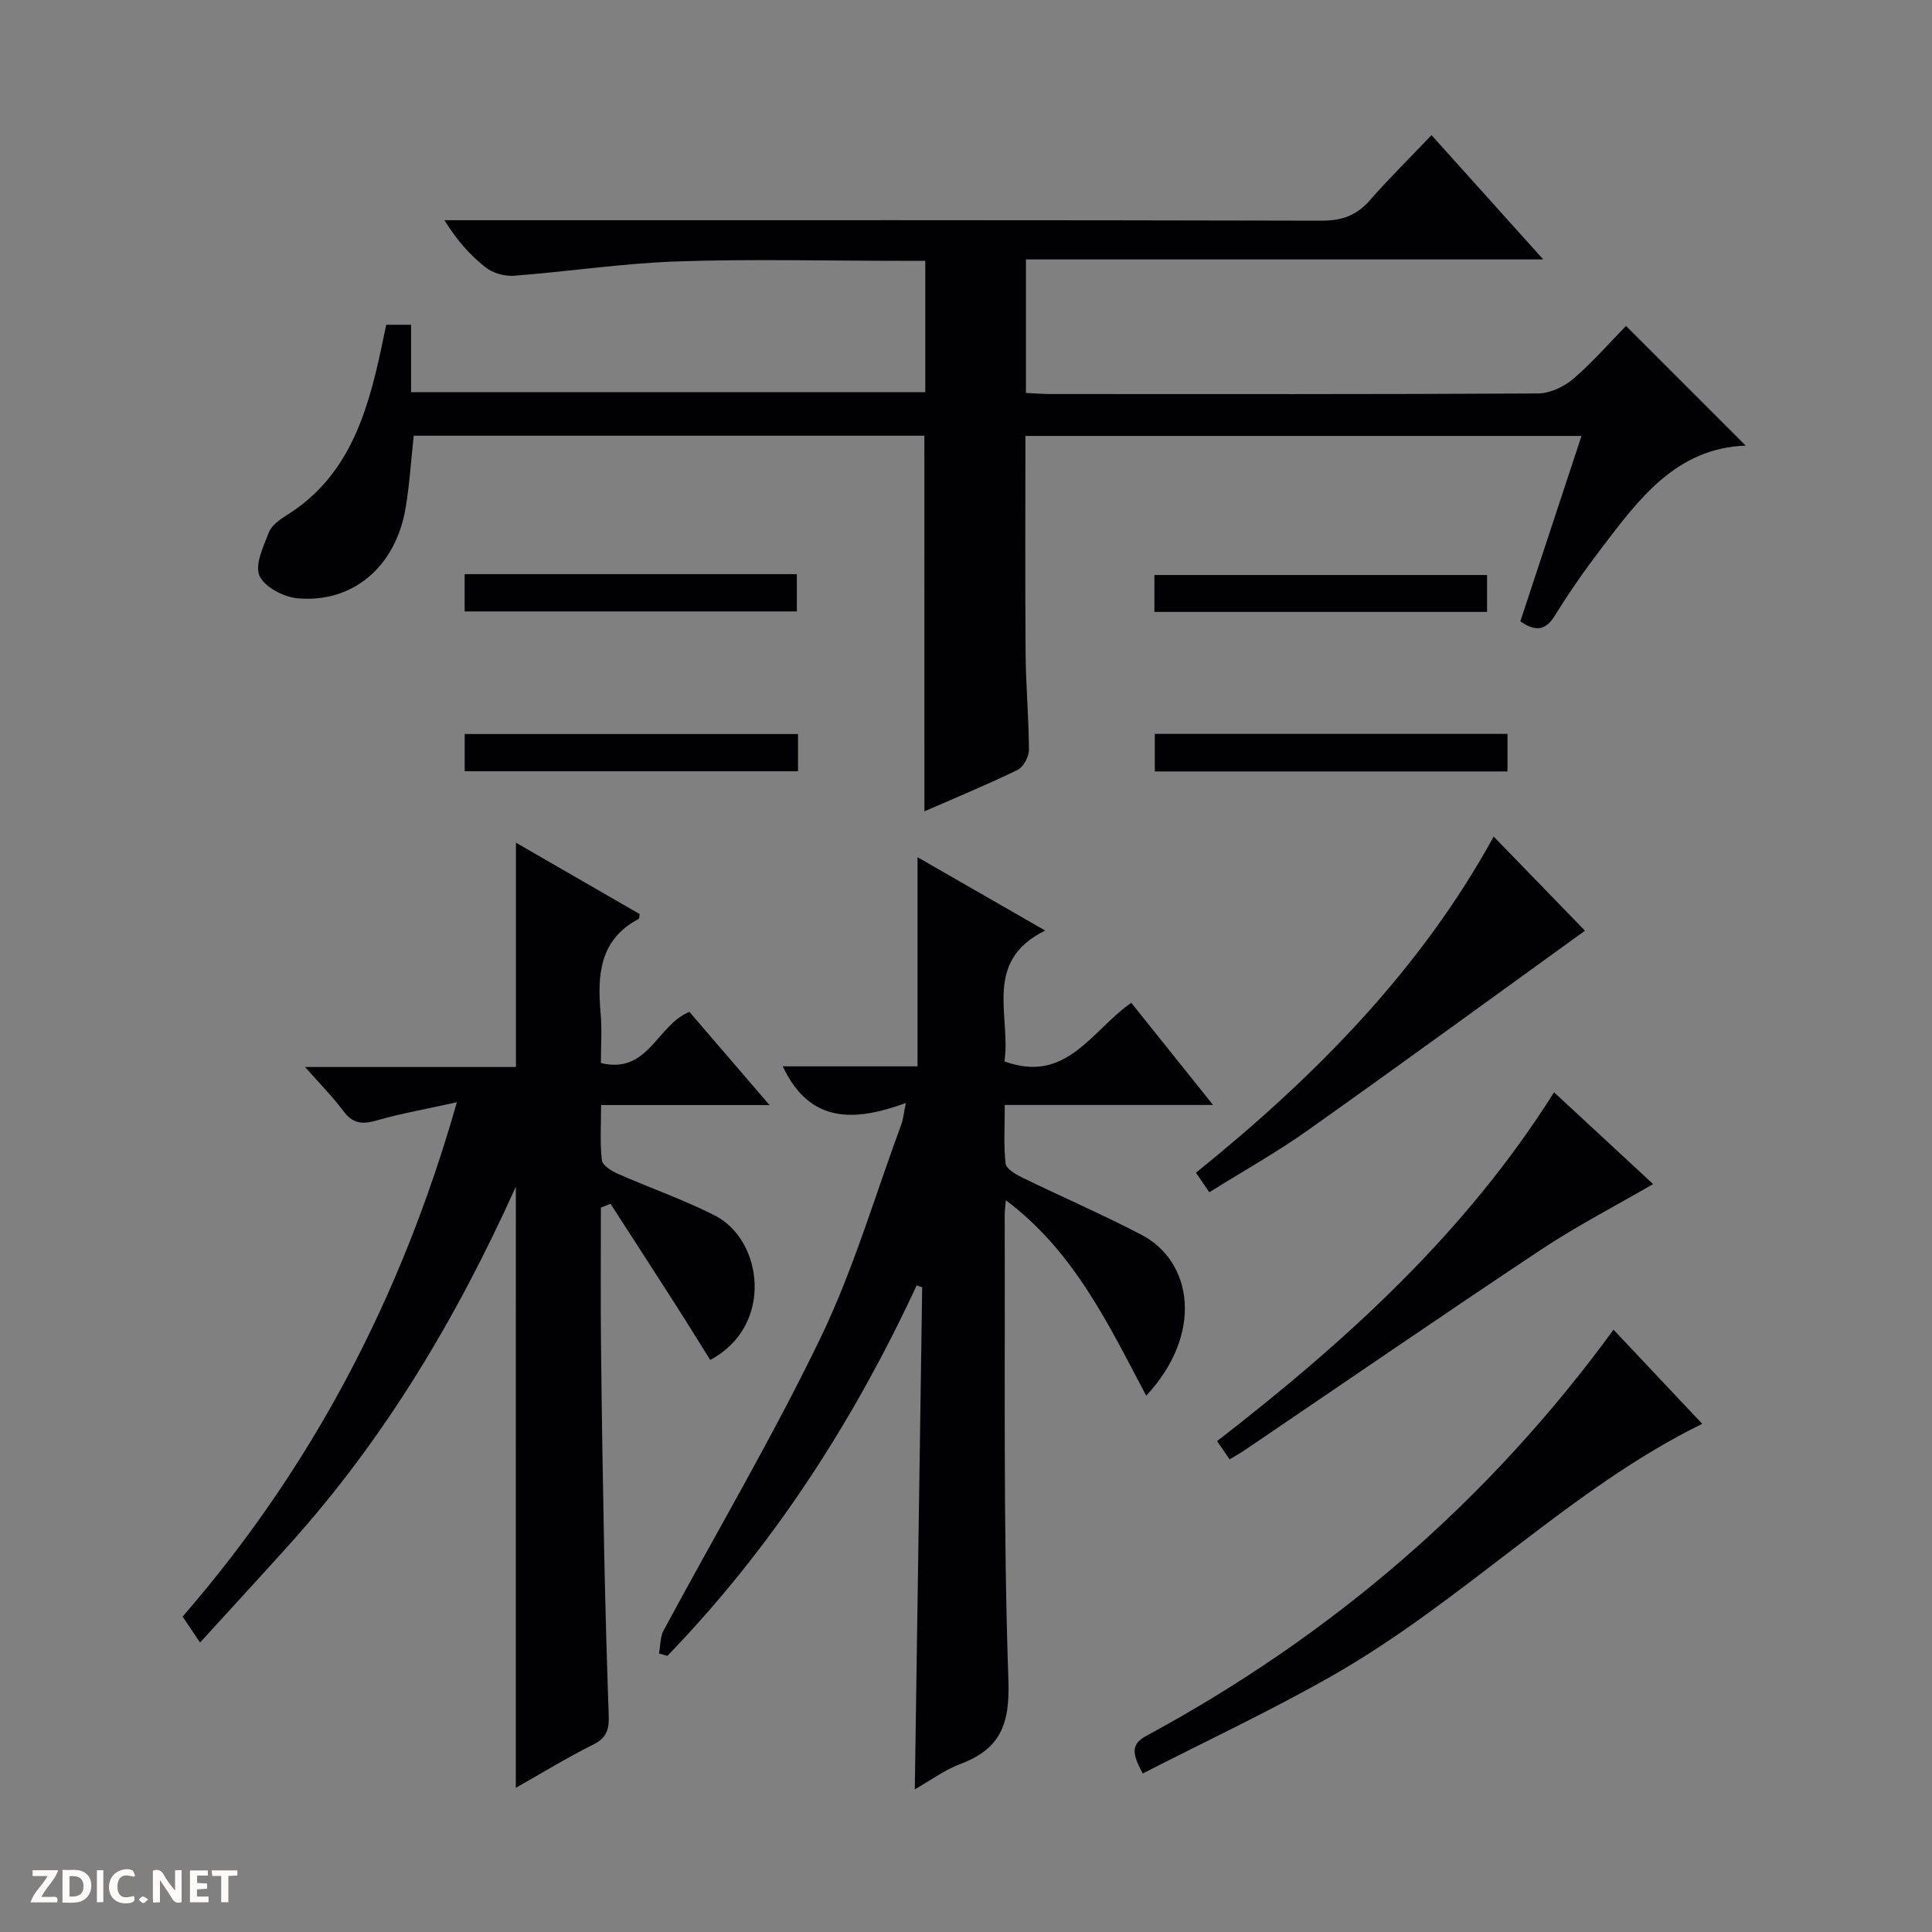 <svg enable-background="new 0 0 400 400" viewBox="0 0 400 400" xmlns="http://www.w3.org/2000/svg"><rect x="0" y="0" width="400" height="400" fill="#808080" stroke="none"/><path d="m37.59 393.81c-.92.31-1.52.05-2-.78-.7-1.2-1.52-2.34-2.47-3.78v4.59c-.55.03-.95.05-1.41.07-.03-.37-.06-.64-.06-.91 0-1.91 0-3.81 0-5.7 1.13-.41 1.77-.03 2.29.91.62 1.11 1.38 2.14 2.31 3.19v-4.2h1.35v6.61z" fill="#fcfbfa"/><path d="m12.94 393.88v-6.75c1.9.19 3.93-.54 5.37 1.29.8 1.01.78 2.88.03 3.97-1.37 1.97-3.4 1.51-6.4 1.49m2.45-1.22c2.04.12 2.92-.58 2.89-2.21-.03-1.51-.98-2.19-2.89-2z" fill="#fcfbfa"/><path d="m11.81 393.87h-5.49c.68-2.18 2.47-3.48 3.51-5.45h-3.08v-1.21h5.29c-.71 2.13-2.44 3.48-3.47 5.51.86 0 1.63.04 2.39-.01.79-.05 1.14.21.85 1.16" fill="#fcfbfa"/><path d="m39.33 393.86v-6.61h3.7v1.07h-2.22v1.52c.68.04 1.34.09 2.07.13v1.07c-.72.05-1.38.09-2.1.14v1.48h2.4v1.19h-3.85z" fill="#fcfbfa"/><path d="m27.71 388.56c-1.15-.3-2.46-.61-3.1.64-.37.73-.41 1.93-.06 2.67.63 1.35 1.99.93 3.17.68.35.94-.01 1.32-.93 1.46-1.62.25-3.05-.27-3.76-1.48-.73-1.24-.6-3.03.31-4.17.88-1.11 2.71-1.7 4-1.16.32.13.44.74.65 1.12-.1.08-.19.16-.28.24" fill="#fcfbfa"/><path d="m49.15 387.24v1.07c-.59.02-1.17.05-1.87.08v5.44h-1.48v-5.44h-1.85c-.05-.4-.08-.73-.13-1.15z" fill="#fcfbfa"/><path d="m20.06 387.21h1.33v6.62h-1.33z" fill="#fcfbfa"/><path d="m30.68 393.25c-.39.38-.8.79-1.05.76-.32-.05-.6-.45-.9-.7.26-.24.51-.64.8-.67.29-.04.62.3 1.15.61" fill="#fcfbfa"/><g fill="#010104"><path d="m191.38 90.21c-35.33 0-70.44 0-105.72 0-.56 5.09-.86 10.03-1.67 14.89-2.03 12.18-10.9 19.82-22.41 18.77-2.86-.26-6.85-2.35-7.86-4.67-1-2.3.82-6.06 1.94-8.97.54-1.4 2.14-2.59 3.52-3.45 12.83-7.91 16.79-20.86 19.71-34.42.35-1.62.68-3.24 1.07-5.12h5.15v13.95h106.46c0-8.93 0-17.79 0-27.19-1.91 0-3.7 0-5.48 0-15.33 0-30.68-.4-45.99.13-11.25.39-22.44 2.1-33.68 2.96-1.94.15-4.39-.55-5.9-1.74-3.21-2.53-5.96-5.65-8.51-9.76h5.66c58.66 0 117.32-.05 175.98.1 4.22.01 7.24-1.11 9.99-4.25 3.94-4.51 8.22-8.71 12.74-13.46 7.81 8.68 15.12 16.82 23.13 25.73-36.16 0-71.46 0-107.1 0v27.64c1.77.08 3.4.23 5.02.23 33.66.01 67.33.07 100.99-.12 2.47-.01 5.38-1.37 7.3-3.02 4.03-3.45 7.55-7.51 10.93-10.96 8.36 8.36 16.51 16.51 24.78 24.78-14.44.51-22.2 11.17-30.09 21.54-3.32 4.37-6.48 8.89-9.36 13.56-1.96 3.19-3.99 3.5-7.21 1.28 4.19-12.71 8.37-25.38 12.66-38.38-38.7 0-76.77 0-115.13 0 0 15.2-.08 30.15.04 45.09.05 6.65.67 13.29.69 19.94 0 1.41-1.15 3.52-2.35 4.11-6.25 3.04-12.68 5.69-19.29 8.58-.01-26.05-.01-51.71-.01-77.77z"/><path d="m106.8 245.69c-12.41 27.53-27.26 52.26-46.8 73.98-6 6.67-12.08 13.27-18.58 20.4-1.94-2.89-2.75-4.09-3.61-5.37 26.81-30.92 45.27-66.05 56.78-106.49-6.22 1.38-11.56 2.31-16.74 3.8-2.96.85-4.89.55-6.78-2-2.15-2.9-4.73-5.49-7.91-9.1h43.66c0-15.82 0-30.98 0-46.44 8.43 4.86 17.04 9.83 25.61 14.77-.08.45-.04.93-.2 1.01-8.18 4.33-8.57 11.7-7.87 19.63.29 3.28.05 6.6.05 10.21 9.84 2.39 11.6-7.91 18.33-10.59 5.19 6.04 10.58 12.3 16.58 19.29-11.93 0-23.11 0-34.87 0 0 4.2-.26 7.85.16 11.42.12 1.07 2 2.23 3.31 2.81 6.66 2.94 13.58 5.34 20.05 8.62 10.05 5.1 12.31 22.91-.93 29.92-2.32-3.7-4.67-7.53-7.09-11.31-4.49-7.02-9.03-14.01-13.55-21.02-.66.26-1.33.53-1.99.79 0 9.43-.08 18.86.02 28.29.15 14.15.37 28.29.65 42.44.23 11.48.55 22.95.95 34.42.09 2.71-.33 4.59-3.12 5.98-5.47 2.72-10.69 5.93-16.12 9 .01-41.35.01-82.29.01-124.46z"/><path d="m136.44 342.33c.3-1.6.22-3.39.95-4.76 10.85-20.18 22.54-39.96 32.49-60.57 6.82-14.14 11.26-29.42 16.73-44.2.38-1.04.47-2.19.94-4.44-10.51 3.84-19.86 4.41-25.49-7.59h27.9c0-14.9 0-28.96 0-43.3 8.19 4.71 16.83 9.67 26.43 15.19-13.02 6.41-7.02 17.73-8.43 27.09 12.88 4.72 18.07-6.47 26.26-12.13 5.55 6.93 11 13.74 16.93 21.15-14.58 0-28.46 0-43.12 0 0 4.3-.25 8.24.16 12.11.12 1.09 2.06 2.24 3.4 2.89 8.2 4.01 16.6 7.64 24.69 11.85 10.72 5.58 12.92 20.59 1.03 33.35-7.84-14.83-14.97-29.92-29.06-40.47-.1 1.24-.24 2.14-.24 3.04.12 32.15-.33 64.31.77 96.42.32 9.18-1.75 14.19-10.01 17.28-3.18 1.19-6.01 3.31-9.37 5.22.52-35.06 1.02-69.5 1.53-103.94-.38-.13-.76-.27-1.14-.4-13.17 28.36-29.9 54.26-51.62 76.71-.58-.17-1.15-.34-1.73-.5z"/><path d="m236.59 367.18c-2.13-4.02-2.6-5.99.77-7.81 38.53-20.81 70.93-48.73 96.7-84.07 6.24 6.62 12.41 13.17 18.37 19.49-27.29 13.35-49.47 36.78-76.95 52.35-12.53 7.11-25.62 13.25-38.89 20.04z"/><path d="m250.37 246.84c-1.01-1.48-1.82-2.66-2.76-4.04 24.72-19.93 46.55-42.09 61.64-69.6 6.58 6.79 13.12 13.54 18.9 19.49-18.16 13.11-37.64 27.33-57.32 41.28-6.47 4.6-13.45 8.5-20.46 12.87z"/><path d="m254.58 302.14c-.91-1.32-1.65-2.4-2.6-3.77 26.64-20.63 51.41-43.06 69.77-72.22 6.85 6.35 13.65 12.65 20.51 19-7.89 4.58-15.79 8.66-23.15 13.54-20.61 13.69-41 27.72-61.48 41.6-.83.56-1.7 1.04-3.05 1.85z"/><path d="m312.11 151.94v7.78c-24.36 0-48.56 0-73.02 0 0-2.62 0-5.02 0-7.78z"/><path d="m96.2 126.59c0-2.61 0-5.03 0-7.72h68.78v7.72c-22.67 0-45.49 0-68.78 0z"/><path d="m239.01 126.69c0-2.6 0-4.89 0-7.64h68.87v7.64c-22.81 0-45.55 0-68.87 0z"/><path d="m165.22 151.97v7.71c-23.03 0-45.88 0-69.01 0 0-2.51 0-4.92 0-7.71z"/></g></svg>